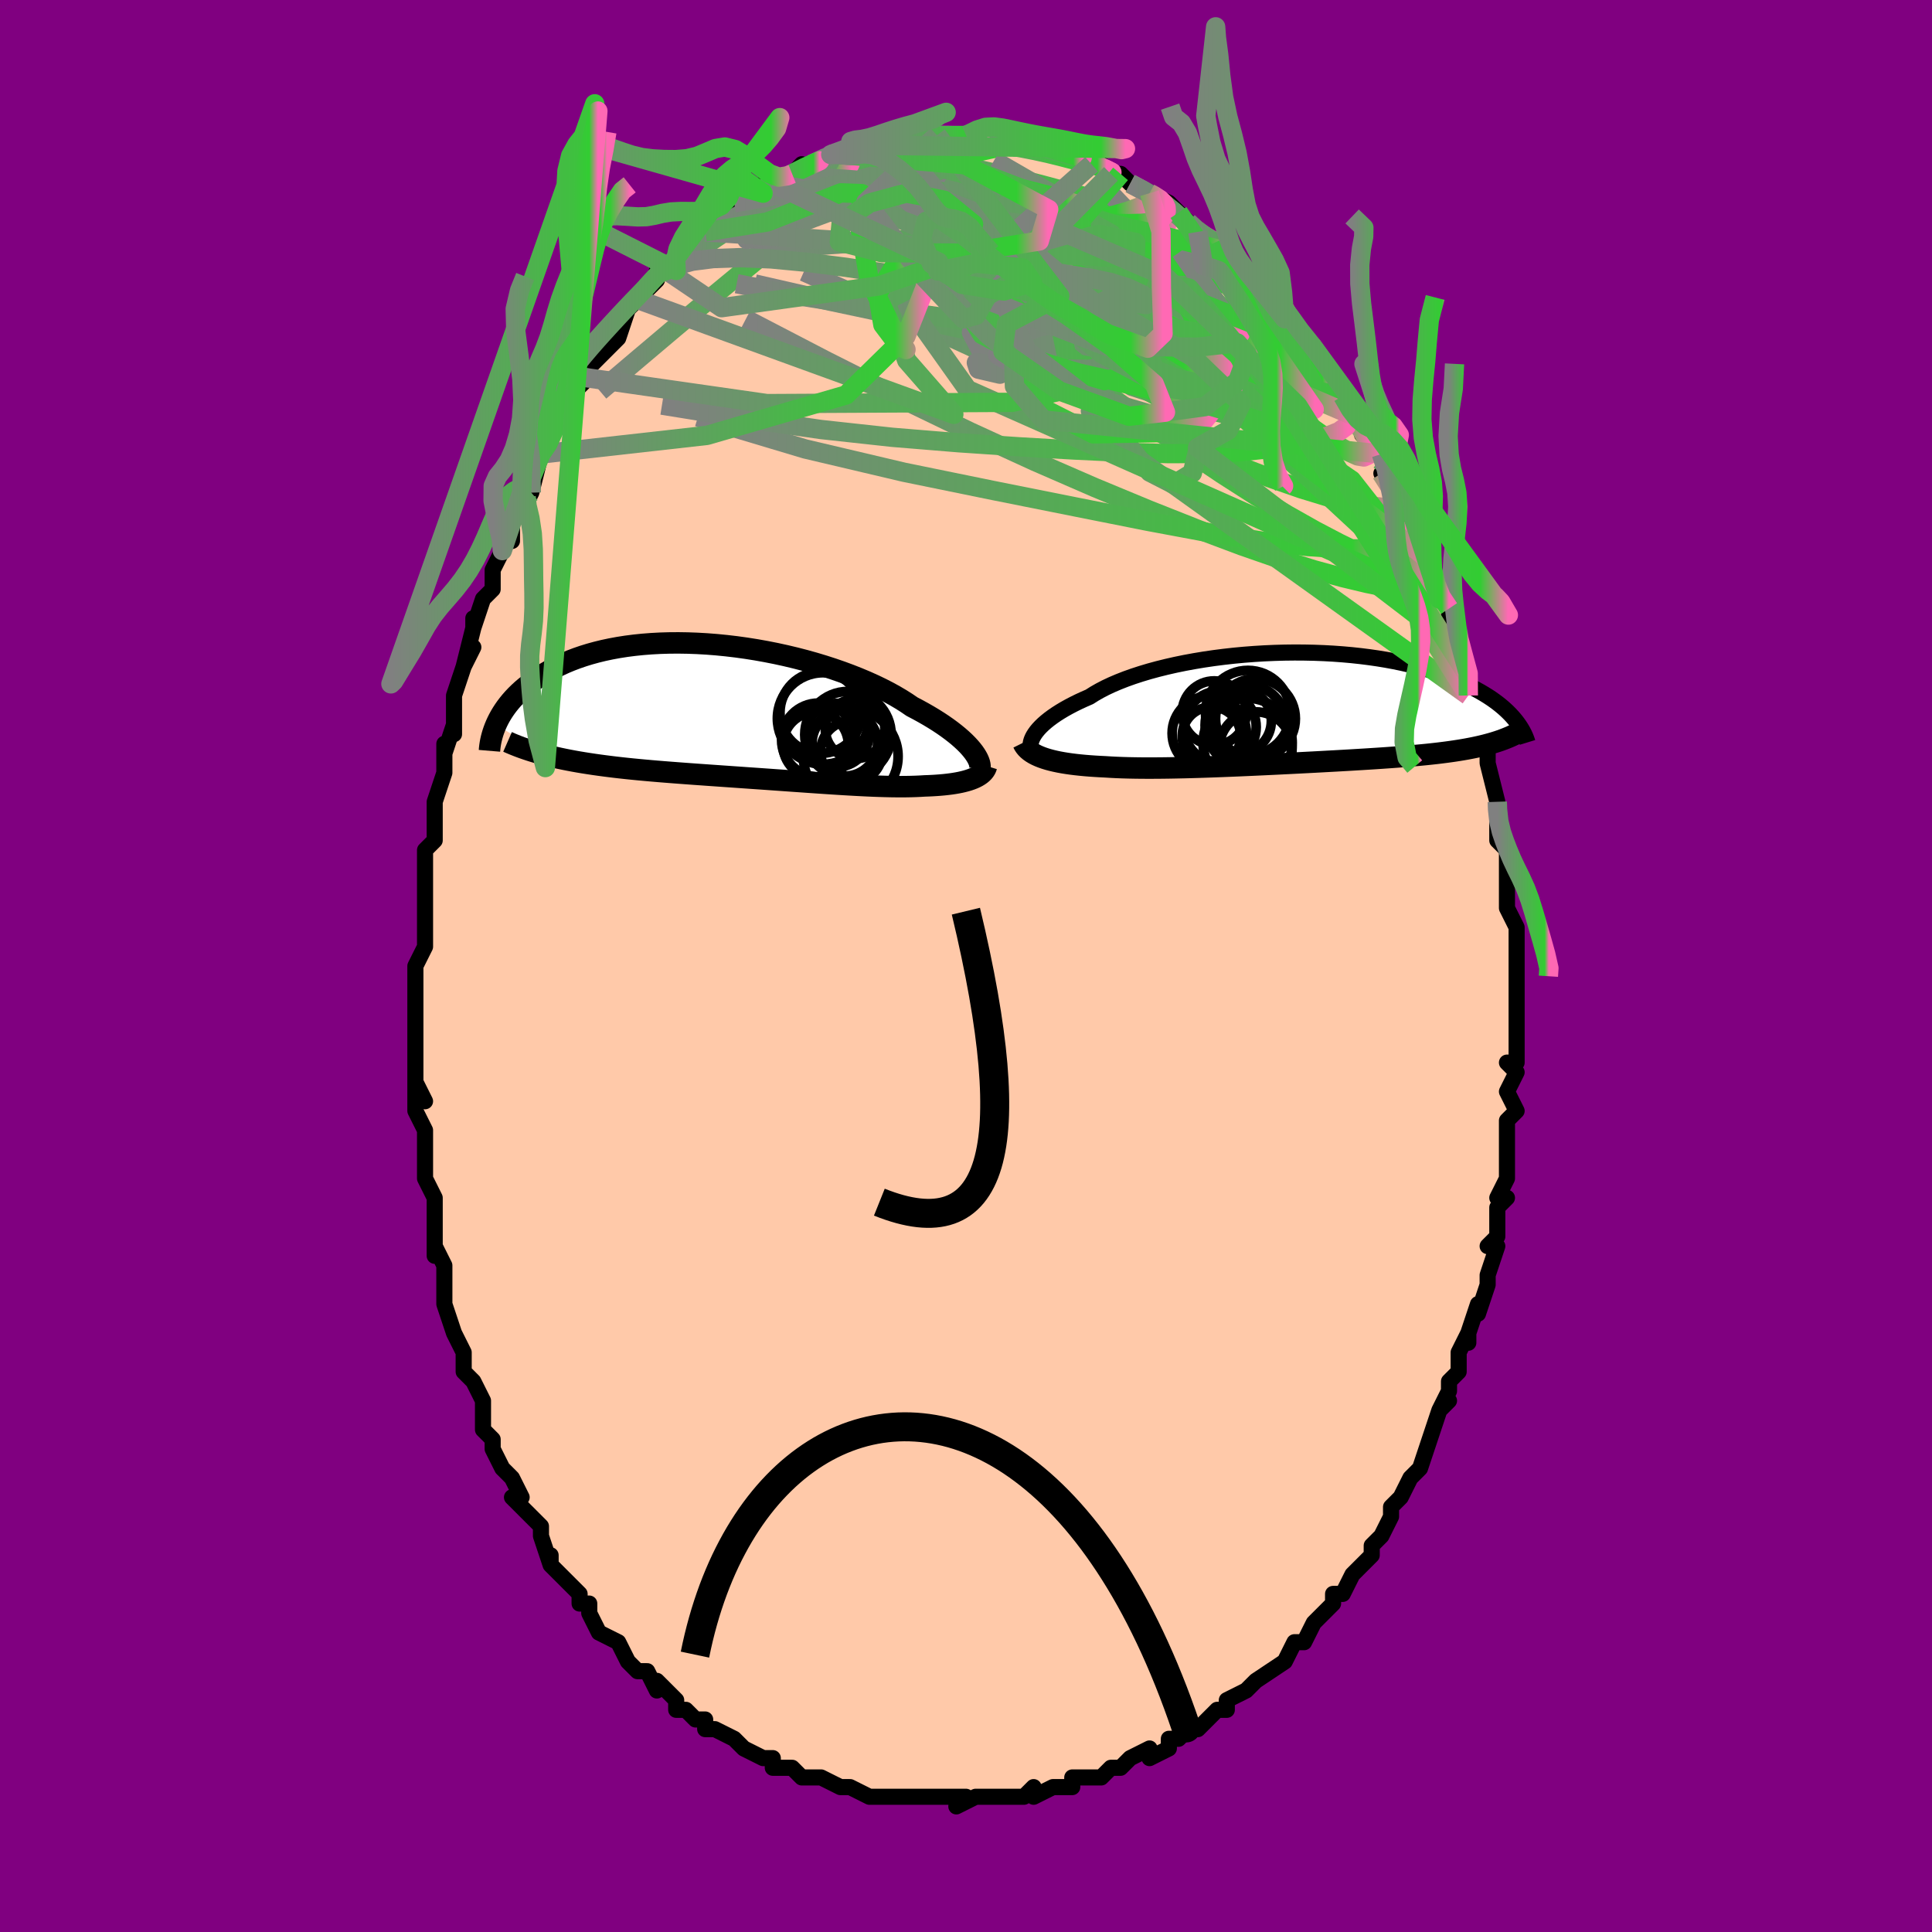 <svg viewBox="-100 -100 200 200" xmlns="http://www.w3.org/2000/svg" width="400" height="400" id="face-svg"><defs><clipPath id="leftEyeClipPath"><polyline points="24.223,3.951,23.999,3.688,23.749,3.417,23.47,3.138,23.164,2.853,22.83,2.561,22.468,2.264,22.079,1.962,21.663,1.656,21.22,1.347,20.75,1.036,20.254,0.724,19.732,0.41,19.185,0.097,18.614,-0.217,18.019,-0.529,17.473,-0.903,16.882,-1.277,16.248,-1.651,15.572,-2.023,14.856,-2.391,14.101,-2.754,13.31,-3.11,12.484,-3.458,11.626,-3.797,10.74,-4.125,9.826,-4.441,8.888,-4.744,7.929,-5.033,6.952,-5.306,5.959,-5.563,4.953,-5.803,3.937,-6.025,2.914,-6.227,1.887,-6.411,0.859,-6.574,-0.168,-6.717,-1.192,-6.838,-2.209,-6.939,-3.217,-7.018,-4.214,-7.075,-5.198,-7.111,-6.166,-7.126,-7.118,-7.119,-8.049,-7.091,-8.96,-7.042,-9.849,-6.973,-10.714,-6.884,-11.554,-6.776,-12.368,-6.649,-13.155,-6.504,-13.914,-6.343,-14.645,-6.164,-15.348,-5.971,-16.022,-5.763,-16.666,-5.542,-17.282,-5.309,-17.87,-5.065,-18.429,-4.81,-18.961,-4.547,-19.466,-4.277,-19.946,-4,-20.4,-3.718,-20.831,-3.433,-21.24,-3.146,-21.629,-2.857,-21.996,-2.566,-22.343,-2.272,-22.668,-1.974,-22.973,-1.674,-23.259,-1.372,-23.525,-1.069,-23.773,-0.765,-24.003,-0.462,-24.215,-0.158,-24.411,0.144,-24.591,0.445,-24.755,0.743,-24.904,1.04,-25.038,1.333,-19.887,4.483,-19.435,4.597,-18.972,4.707,-18.5,4.812,-18.017,4.914,-17.524,5.012,-17.021,5.107,-16.509,5.198,-15.987,5.285,-15.455,5.369,-14.914,5.45,-14.364,5.528,-13.806,5.603,-13.239,5.675,-12.663,5.745,-12.078,5.812,-11.481,5.877,-10.873,5.939,-10.255,5.999,-9.627,6.057,-8.988,6.114,-8.341,6.169,-7.684,6.223,-7.02,6.275,-6.347,6.327,-5.668,6.378,-4.982,6.429,-4.291,6.479,-3.594,6.528,-2.893,6.578,-2.188,6.627,-1.48,6.677,-0.769,6.726,-0.057,6.776,0.657,6.826,1.37,6.876,2.084,6.925,2.796,6.975,3.506,7.025,4.214,7.075,4.919,7.125,5.62,7.175,6.316,7.223,7.007,7.272,7.692,7.319,8.371,7.366,9.042,7.411,9.706,7.455,10.362,7.497,11.008,7.537,11.646,7.574,12.273,7.609,12.89,7.641,13.495,7.67,14.09,7.695,14.673,7.716,15.243,7.733,15.801,7.746,16.346,7.753,16.878,7.756,17.396,7.753,17.901,7.744,18.391,7.729,18.867,7.708,19.328,7.68,19.75,7.665,20.161,7.645,20.561,7.62,20.95,7.591,21.327,7.557,21.691,7.517,22.044,7.473,22.383,7.423,22.709,7.367,23.021,7.306,23.319,7.238,23.602,7.165,23.871,7.086,24.124,7,24.361,6.908"></polyline></clipPath><clipPath id="rightEyeClipPath"><polyline points="-26.857,2.639,-26.684,2.403,-26.482,2.161,-26.25,1.915,-25.989,1.663,-25.698,1.409,-25.378,1.152,-25.028,0.893,-24.649,0.632,-24.241,0.372,-23.805,0.111,-23.34,-0.148,-22.847,-0.406,-22.328,-0.662,-21.781,-0.914,-21.209,-1.164,-20.7,-1.487,-20.143,-1.805,-19.54,-2.118,-18.89,-2.423,-18.197,-2.719,-17.462,-3.007,-16.686,-3.284,-15.873,-3.549,-15.025,-3.803,-14.143,-4.043,-13.232,-4.269,-12.294,-4.482,-11.331,-4.679,-10.347,-4.86,-9.344,-5.026,-8.327,-5.175,-7.297,-5.307,-6.258,-5.423,-5.212,-5.521,-4.163,-5.602,-3.113,-5.666,-2.066,-5.712,-1.023,-5.741,0.012,-5.753,1.037,-5.747,2.05,-5.726,3.049,-5.688,4.031,-5.634,4.994,-5.564,5.937,-5.48,6.859,-5.38,7.757,-5.267,8.63,-5.141,9.477,-5.002,10.298,-4.851,11.091,-4.688,11.855,-4.515,12.591,-4.332,13.298,-4.141,13.976,-3.941,14.626,-3.734,15.246,-3.52,15.838,-3.301,16.402,-3.077,16.939,-2.85,17.451,-2.619,17.937,-2.387,18.4,-2.153,18.84,-1.919,19.26,-1.686,19.658,-1.452,20.036,-1.217,20.393,-0.982,20.729,-0.745,21.046,-0.509,21.344,-0.274,21.623,-0.039,21.884,0.195,22.128,0.427,22.356,0.658,22.567,0.886,22.763,1.112,22.944,1.335,23.112,1.555,20.714,3.555,20.391,3.651,20.057,3.744,19.714,3.834,19.36,3.921,18.994,4.004,18.619,4.085,18.231,4.162,17.833,4.237,17.423,4.309,17.002,4.378,16.569,4.445,16.124,4.509,15.668,4.571,15.199,4.631,14.718,4.689,14.223,4.744,13.714,4.798,13.191,4.849,12.653,4.899,12.101,4.948,11.533,4.995,10.95,5.041,10.352,5.086,9.739,5.13,9.111,5.174,8.469,5.217,7.811,5.259,7.14,5.301,6.454,5.342,5.755,5.384,5.044,5.425,4.319,5.466,3.583,5.506,2.836,5.547,2.079,5.588,1.312,5.628,0.536,5.668,-0.247,5.708,-1.037,5.747,-1.833,5.787,-2.634,5.825,-3.438,5.863,-4.245,5.9,-5.053,5.936,-5.861,5.971,-6.669,6.004,-7.473,6.036,-8.275,6.066,-9.071,6.094,-9.861,6.12,-10.644,6.143,-11.418,6.163,-12.182,6.18,-12.935,6.194,-13.675,6.204,-14.401,6.21,-15.112,6.212,-15.807,6.209,-16.485,6.201,-17.145,6.188,-17.785,6.17,-18.405,6.146,-19.004,6.116,-19.582,6.08,-20.128,6.053,-20.66,6.022,-21.179,5.986,-21.683,5.945,-22.173,5.898,-22.647,5.847,-23.105,5.79,-23.547,5.727,-23.972,5.658,-24.38,5.583,-24.769,5.501,-25.14,5.413,-25.492,5.319,-25.825,5.217,-26.138,5.108"></polyline></clipPath><filter id="fuzzy"><feTurbulence id="turbulence" baseFrequency="0.05" numOctaves="3" type="noise" result="noise"></feTurbulence><feDisplacementMap in="SourceGraphic" in2="noise" scale="2"></feDisplacementMap></filter><linearGradient id="rainbowGradient" x1="0%" y1="0%" x2="100%" y2="0%"><stop offset="0%" style="stop-color: rgb(128, 128, 128);  stop-opacity: 1"></stop><stop offset="91.759%" style="stop-color: rgb(50, 205, 50);  stop-opacity: 1"></stop><stop offset="100%" style="stop-color: rgb(255, 105, 180);  stop-opacity: 1"></stop></linearGradient></defs><title>That&#39;s an ugly face</title><desc>CREATED BY XUAN TANG, MORE INFO AT TXSTC55.GITHUB.IO</desc><rect x="-100" y="-100" width="100%" height="100%" opacity="1" fill="rgb(128, 0, 128)"></rect><polyline id="faceContour" points="57,1,57,1,57,3,57,2,57,5,57,8,57,8,57,10,56,10,57,11,56,13,57,15,56,16,56,18,56,19,56,21,56,22,56,22,55,24,56,24,55,25,55,28,54,29,54,29,55,29,54,32,54,33,53,36,53,35,52,38,52,39,52,38,51,40,51,42,50,43,50,44,49,46,50,45,49,46,48,49,48,49,48,49,47,52,46,53,45,55,45,55,44,56,44,57,43,59,42,60,42,60,42,61,41,62,40,63,40,63,39,65,38,65,38,66,36,68,37,67,36,68,35,70,34,70,33,72,33,72,33,72,30,74,29,75,30,74,29,75,27,76,27,76,27,77,26,77,24,79,23,79,22,80,22,80,21,80,21,81,19,82,19,81,17,82,16,83,16,83,15,83,14,84,13,84,11,84,11,85,10,85,9,85,7,86,7,85,6,86,5,86,5,86,3,86,2,86,1,86,-1,87,0,86,-2,86,-4,86,-3,86,-4,86,-7,86,-8,86,-7,86,-9,86,-10,86,-12,85,-12,85,-12,85,-13,85,-15,84,-15,84,-17,84,-17,84,-18,83,-20,83,-20,82,-20,82,-21,82,-23,81,-23,81,-24,80,-26,79,-26,79,-27,79,-27,78,-28,78,-29,77,-30,77,-30,76,-32,74,-32,75,-33,73,-34,73,-34,73,-35,72,-36,70,-36,70,-38,69,-39,67,-39,66,-40,66,-40,65,-41,64,-42,63,-43,62,-43,61,-43,62,-44,59,-44,58,-46,56,-46,56,-47,55,-46,55,-47,53,-47,53,-48,52,-49,50,-49,49,-50,48,-50,46,-50,45,-51,43,-52,42,-52,41,-52,40,-53,38,-53,38,-53,38,-54,35,-54,35,-54,33,-54,32,-54,31,-55,29,-55,30,-55,24,-55,26,-55,24,-56,22,-56,19,-56,21,-56,17,-57,15,-57,15,-57,12,-56,14,-57,12,-57,11,-57,8,-57,8,-57,5,-57,5,-57,1,-57,1,-57,0,-57,0,-56,-2,-56,-4,-56,-5,-56,-7,-56,-8,-56,-8,-56,-11,-56,-12,-55,-13,-55,-16,-55,-17,-55,-17,-54,-20,-54,-23,-54,-22,-53,-25,-53,-24,-53,-26,-53,-25,-53,-28,-52,-31,-51,-33,-52,-31,-51,-35,-51,-36,-51,-35,-50,-38,-49,-39,-49,-39,-49,-41,-48,-43,-48,-44,-47,-44,-47,-46,-45,-49,-46,-47,-46,-49,-45,-49,-44,-53,-44,-53,-43,-54,-43,-55,-41,-58,-42,-57,-41,-59,-40,-61,-39,-61,-40,-60,-39,-62,-38,-63,-36,-65,-37,-65,-36,-65,-35,-68,-34,-69,-34,-69,-34,-69,-32,-71,-32,-72,-31,-72,-30,-72,-30,-73,-30,-73,-29,-74,-27,-76,-27,-76,-26,-76,-25,-77,-24,-78,-23,-79,-24,-79,-21,-80,-21,-81,-20,-81,-20,-81,-18,-82,-18,-82,-17,-83,-17,-82,-16,-83,-14,-84,-14,-84,-13,-84,-12,-85,-12,-85,-12,-85,-10,-85,-10,-85,-9,-86,-8,-86,-7,-86,-5,-86,-4,-86,-4,-86,-3,-86,-3,-86,-3,-86,-2,-86,0,-86,0,-86,1,-86,3,-86,2,-86,4,-86,6,-86,5,-86,7,-85,8,-85,8,-85,9,-85,10,-85,12,-84,11,-84,13,-83,14,-83,13,-83,15,-82,16,-82,16,-82,17,-81,19,-80,19,-80,21,-79,21,-79,22,-78,22,-78,23,-77,24,-76,24,-76,26,-75,27,-74,27,-74,27,-74,28,-73,29,-72,29,-72,31,-69,31,-69,32,-69,33,-67,33,-68,34,-66,36,-64,35,-65,35,-65,36,-64,36,-63,37,-62,38,-60,40,-58,39,-59,40,-57,40,-57,42,-54,41,-55,42,-54,43,-53,44,-51,43,-51,45,-48,46,-47,46,-46,46,-46,46,-45,47,-43,48,-42,48,-41,48,-40,49,-38,50,-37,50,-35,50,-35,50,-35,51,-33,52,-30,52,-28,52,-30,52,-28,53,-24,54,-24,53,-23,54,-22,54,-22,54,-21,55,-17,55,-17,55,-14,55,-13,55,-13,56,-12,56,-10,56,-10,56,-8,56,-8,56,-6,57,-4,57,-3,57,-2,57,1,57,1" fill="#ffc9a9" stroke="black" stroke-width="1.667" stroke-linejoin="round" filter="url(#fuzzy)"></polyline><g transform="translate(33.993 -26.7)"><polyline id="rightCountour" points="-26.857,2.639,-26.684,2.403,-26.482,2.161,-26.25,1.915,-25.989,1.663,-25.698,1.409,-25.378,1.152,-25.028,0.893,-24.649,0.632,-24.241,0.372,-23.805,0.111,-23.34,-0.148,-22.847,-0.406,-22.328,-0.662,-21.781,-0.914,-21.209,-1.164,-20.7,-1.487,-20.143,-1.805,-19.54,-2.118,-18.89,-2.423,-18.197,-2.719,-17.462,-3.007,-16.686,-3.284,-15.873,-3.549,-15.025,-3.803,-14.143,-4.043,-13.232,-4.269,-12.294,-4.482,-11.331,-4.679,-10.347,-4.86,-9.344,-5.026,-8.327,-5.175,-7.297,-5.307,-6.258,-5.423,-5.212,-5.521,-4.163,-5.602,-3.113,-5.666,-2.066,-5.712,-1.023,-5.741,0.012,-5.753,1.037,-5.747,2.05,-5.726,3.049,-5.688,4.031,-5.634,4.994,-5.564,5.937,-5.48,6.859,-5.38,7.757,-5.267,8.63,-5.141,9.477,-5.002,10.298,-4.851,11.091,-4.688,11.855,-4.515,12.591,-4.332,13.298,-4.141,13.976,-3.941,14.626,-3.734,15.246,-3.52,15.838,-3.301,16.402,-3.077,16.939,-2.85,17.451,-2.619,17.937,-2.387,18.4,-2.153,18.84,-1.919,19.26,-1.686,19.658,-1.452,20.036,-1.217,20.393,-0.982,20.729,-0.745,21.046,-0.509,21.344,-0.274,21.623,-0.039,21.884,0.195,22.128,0.427,22.356,0.658,22.567,0.886,22.763,1.112,22.944,1.335,23.112,1.555,20.714,3.555,20.391,3.651,20.057,3.744,19.714,3.834,19.36,3.921,18.994,4.004,18.619,4.085,18.231,4.162,17.833,4.237,17.423,4.309,17.002,4.378,16.569,4.445,16.124,4.509,15.668,4.571,15.199,4.631,14.718,4.689,14.223,4.744,13.714,4.798,13.191,4.849,12.653,4.899,12.101,4.948,11.533,4.995,10.95,5.041,10.352,5.086,9.739,5.13,9.111,5.174,8.469,5.217,7.811,5.259,7.14,5.301,6.454,5.342,5.755,5.384,5.044,5.425,4.319,5.466,3.583,5.506,2.836,5.547,2.079,5.588,1.312,5.628,0.536,5.668,-0.247,5.708,-1.037,5.747,-1.833,5.787,-2.634,5.825,-3.438,5.863,-4.245,5.9,-5.053,5.936,-5.861,5.971,-6.669,6.004,-7.473,6.036,-8.275,6.066,-9.071,6.094,-9.861,6.12,-10.644,6.143,-11.418,6.163,-12.182,6.18,-12.935,6.194,-13.675,6.204,-14.401,6.21,-15.112,6.212,-15.807,6.209,-16.485,6.201,-17.145,6.188,-17.785,6.17,-18.405,6.146,-19.004,6.116,-19.582,6.08,-20.128,6.053,-20.66,6.022,-21.179,5.986,-21.683,5.945,-22.173,5.898,-22.647,5.847,-23.105,5.79,-23.547,5.727,-23.972,5.658,-24.38,5.583,-24.769,5.501,-25.14,5.413,-25.492,5.319,-25.825,5.217,-26.138,5.108" fill="white" stroke="white" stroke-width="0" stroke-linejoin="round" filter="url(#fuzzy)"></polyline></g><g transform="translate(-23.612 -26.322)"><polyline id="leftCountour" points="24.223,3.951,23.999,3.688,23.749,3.417,23.47,3.138,23.164,2.853,22.83,2.561,22.468,2.264,22.079,1.962,21.663,1.656,21.22,1.347,20.75,1.036,20.254,0.724,19.732,0.41,19.185,0.097,18.614,-0.217,18.019,-0.529,17.473,-0.903,16.882,-1.277,16.248,-1.651,15.572,-2.023,14.856,-2.391,14.101,-2.754,13.31,-3.11,12.484,-3.458,11.626,-3.797,10.74,-4.125,9.826,-4.441,8.888,-4.744,7.929,-5.033,6.952,-5.306,5.959,-5.563,4.953,-5.803,3.937,-6.025,2.914,-6.227,1.887,-6.411,0.859,-6.574,-0.168,-6.717,-1.192,-6.838,-2.209,-6.939,-3.217,-7.018,-4.214,-7.075,-5.198,-7.111,-6.166,-7.126,-7.118,-7.119,-8.049,-7.091,-8.96,-7.042,-9.849,-6.973,-10.714,-6.884,-11.554,-6.776,-12.368,-6.649,-13.155,-6.504,-13.914,-6.343,-14.645,-6.164,-15.348,-5.971,-16.022,-5.763,-16.666,-5.542,-17.282,-5.309,-17.87,-5.065,-18.429,-4.81,-18.961,-4.547,-19.466,-4.277,-19.946,-4,-20.4,-3.718,-20.831,-3.433,-21.24,-3.146,-21.629,-2.857,-21.996,-2.566,-22.343,-2.272,-22.668,-1.974,-22.973,-1.674,-23.259,-1.372,-23.525,-1.069,-23.773,-0.765,-24.003,-0.462,-24.215,-0.158,-24.411,0.144,-24.591,0.445,-24.755,0.743,-24.904,1.04,-25.038,1.333,-19.887,4.483,-19.435,4.597,-18.972,4.707,-18.5,4.812,-18.017,4.914,-17.524,5.012,-17.021,5.107,-16.509,5.198,-15.987,5.285,-15.455,5.369,-14.914,5.45,-14.364,5.528,-13.806,5.603,-13.239,5.675,-12.663,5.745,-12.078,5.812,-11.481,5.877,-10.873,5.939,-10.255,5.999,-9.627,6.057,-8.988,6.114,-8.341,6.169,-7.684,6.223,-7.02,6.275,-6.347,6.327,-5.668,6.378,-4.982,6.429,-4.291,6.479,-3.594,6.528,-2.893,6.578,-2.188,6.627,-1.48,6.677,-0.769,6.726,-0.057,6.776,0.657,6.826,1.37,6.876,2.084,6.925,2.796,6.975,3.506,7.025,4.214,7.075,4.919,7.125,5.62,7.175,6.316,7.223,7.007,7.272,7.692,7.319,8.371,7.366,9.042,7.411,9.706,7.455,10.362,7.497,11.008,7.537,11.646,7.574,12.273,7.609,12.89,7.641,13.495,7.67,14.09,7.695,14.673,7.716,15.243,7.733,15.801,7.746,16.346,7.753,16.878,7.756,17.396,7.753,17.901,7.744,18.391,7.729,18.867,7.708,19.328,7.68,19.75,7.665,20.161,7.645,20.561,7.62,20.95,7.591,21.327,7.557,21.691,7.517,22.044,7.473,22.383,7.423,22.709,7.367,23.021,7.306,23.319,7.238,23.602,7.165,23.871,7.086,24.124,7,24.361,6.908" fill="white" stroke="white" stroke-width="0" stroke-linejoin="round" filter="url(#fuzzy)"></polyline></g><g transform="translate(33.993 -26.7)"><polyline id="rightUpper" points="-27.112,4.462,-27.194,4.339,-27.255,4.2,-27.294,4.046,-27.31,3.878,-27.301,3.697,-27.266,3.505,-27.205,3.302,-27.117,3.089,-27.001,2.868,-26.857,2.639,-26.684,2.403,-26.482,2.161,-26.25,1.915,-25.989,1.663,-25.698,1.409,-25.378,1.152,-25.028,0.893,-24.649,0.632,-24.241,0.372,-23.805,0.111,-23.34,-0.148,-22.847,-0.406,-22.328,-0.662,-21.781,-0.914,-21.209,-1.164,-20.7,-1.487,-20.143,-1.805,-19.54,-2.118,-18.89,-2.423,-18.197,-2.719,-17.462,-3.007,-16.686,-3.284,-15.873,-3.549,-15.025,-3.803,-14.143,-4.043,-13.232,-4.269,-12.294,-4.482,-11.331,-4.679,-10.347,-4.86,-9.344,-5.026,-8.327,-5.175,-7.297,-5.307,-6.258,-5.423,-5.212,-5.521,-4.163,-5.602,-3.113,-5.666,-2.066,-5.712,-1.023,-5.741,0.012,-5.753,1.037,-5.747,2.05,-5.726,3.049,-5.688,4.031,-5.634,4.994,-5.564,5.937,-5.48,6.859,-5.38,7.757,-5.267,8.63,-5.141,9.477,-5.002,10.298,-4.851,11.091,-4.688,11.855,-4.515,12.591,-4.332,13.298,-4.141,13.976,-3.941,14.626,-3.734,15.246,-3.52,15.838,-3.301,16.402,-3.077,16.939,-2.85,17.451,-2.619,17.937,-2.387,18.4,-2.153,18.84,-1.919,19.26,-1.686,19.658,-1.452,20.036,-1.217,20.393,-0.982,20.729,-0.745,21.046,-0.509,21.344,-0.274,21.623,-0.039,21.884,0.195,22.128,0.427,22.356,0.658,22.567,0.886,22.763,1.112,22.944,1.335,23.112,1.555,23.265,1.772,23.406,1.985,23.534,2.195,23.651,2.401,23.757,2.603,23.851,2.801,23.936,2.995,24.01,3.186,24.076,3.372,24.132,3.554" fill="none" stroke="black" stroke-width="1.667" stroke-linejoin="round" filter="url(#fuzzy)"></polyline><polyline id="rightLower" points="-28.09,3.593,-27.996,3.782,-27.879,3.962,-27.739,4.134,-27.576,4.297,-27.391,4.452,-27.183,4.599,-26.954,4.738,-26.703,4.869,-26.431,4.992,-26.138,5.108,-25.825,5.217,-25.492,5.319,-25.14,5.413,-24.769,5.501,-24.38,5.583,-23.972,5.658,-23.547,5.727,-23.105,5.79,-22.647,5.847,-22.173,5.898,-21.683,5.945,-21.179,5.986,-20.66,6.022,-20.128,6.053,-19.582,6.08,-19.004,6.116,-18.405,6.146,-17.785,6.17,-17.145,6.188,-16.485,6.201,-15.807,6.209,-15.112,6.212,-14.401,6.21,-13.675,6.204,-12.935,6.194,-12.182,6.18,-11.418,6.163,-10.644,6.143,-9.861,6.12,-9.071,6.094,-8.275,6.066,-7.473,6.036,-6.669,6.004,-5.861,5.971,-5.053,5.936,-4.245,5.9,-3.438,5.863,-2.634,5.825,-1.833,5.787,-1.037,5.747,-0.247,5.708,0.536,5.668,1.312,5.628,2.079,5.588,2.836,5.547,3.583,5.506,4.319,5.466,5.044,5.425,5.755,5.384,6.454,5.342,7.14,5.301,7.811,5.259,8.469,5.217,9.111,5.174,9.739,5.13,10.352,5.086,10.95,5.041,11.533,4.995,12.101,4.948,12.653,4.899,13.191,4.849,13.714,4.798,14.223,4.744,14.718,4.689,15.199,4.631,15.668,4.571,16.124,4.509,16.569,4.445,17.002,4.378,17.423,4.309,17.833,4.237,18.231,4.162,18.619,4.085,18.994,4.004,19.36,3.921,19.714,3.834,20.057,3.744,20.391,3.651,20.714,3.555,21.027,3.456,21.33,3.353,21.624,3.246,21.908,3.136,22.184,3.023,22.45,2.907,22.708,2.787,22.957,2.664,23.199,2.538,23.432,2.408" fill="none" stroke="black" stroke-width="2.222" stroke-linejoin="round" filter="url(#fuzzy)"></polyline><!--[--><circle r="3.032" cx="-8.581" cy="2.911" stroke="black" fill="none" stroke-width="1" filter="url(#fuzzy)" clip-path="url(#rightEyeClipPath)"></circle><circle r="3.769" cx="-4.003" cy="4.158" stroke="black" fill="none" stroke-width="1" filter="url(#fuzzy)" clip-path="url(#rightEyeClipPath)"></circle><circle r="4.132" cx="-4.028" cy="1.094" stroke="black" fill="none" stroke-width="1" filter="url(#fuzzy)" clip-path="url(#rightEyeClipPath)"></circle><circle r="4.395" cx="-4.807" cy="0.491" stroke="black" fill="none" stroke-width="1" filter="url(#fuzzy)" clip-path="url(#rightEyeClipPath)"></circle><circle r="3.847" cx="-8.81" cy="2.605" stroke="black" fill="none" stroke-width="1" filter="url(#fuzzy)" clip-path="url(#rightEyeClipPath)"></circle><circle r="3.743" cx="-7.693" cy="1.964" stroke="black" fill="none" stroke-width="1" filter="url(#fuzzy)" clip-path="url(#rightEyeClipPath)"></circle><circle r="4.616" cx="-4.838" cy="3.604" stroke="black" fill="none" stroke-width="1" filter="url(#fuzzy)" clip-path="url(#rightEyeClipPath)"></circle><circle r="4.232" cx="-5.013" cy="1.784" stroke="black" fill="none" stroke-width="1" filter="url(#fuzzy)" clip-path="url(#rightEyeClipPath)"></circle><circle r="3.373" cx="-5.756" cy="1.327" stroke="black" fill="none" stroke-width="1" filter="url(#fuzzy)" clip-path="url(#rightEyeClipPath)"></circle><circle r="3.321" cx="-8.3" cy="0.506" stroke="black" fill="none" stroke-width="1" filter="url(#fuzzy)" clip-path="url(#rightEyeClipPath)"></circle><!--]--></g><g transform="translate(-23.612 -26.322)"><polyline id="leftUpper" points="25.042,5.934,25.065,5.801,25.067,5.651,25.047,5.485,25.005,5.304,24.938,5.109,24.847,4.901,24.73,4.68,24.588,4.448,24.419,4.204,24.223,3.951,23.999,3.688,23.749,3.417,23.47,3.138,23.164,2.853,22.83,2.561,22.468,2.264,22.079,1.962,21.663,1.656,21.22,1.347,20.75,1.036,20.254,0.724,19.732,0.41,19.185,0.097,18.614,-0.217,18.019,-0.529,17.473,-0.903,16.882,-1.277,16.248,-1.651,15.572,-2.023,14.856,-2.391,14.101,-2.754,13.31,-3.11,12.484,-3.458,11.626,-3.797,10.74,-4.125,9.826,-4.441,8.888,-4.744,7.929,-5.033,6.952,-5.306,5.959,-5.563,4.953,-5.803,3.937,-6.025,2.914,-6.227,1.887,-6.411,0.859,-6.574,-0.168,-6.717,-1.192,-6.838,-2.209,-6.939,-3.217,-7.018,-4.214,-7.075,-5.198,-7.111,-6.166,-7.126,-7.118,-7.119,-8.049,-7.091,-8.96,-7.042,-9.849,-6.973,-10.714,-6.884,-11.554,-6.776,-12.368,-6.649,-13.155,-6.504,-13.914,-6.343,-14.645,-6.164,-15.348,-5.971,-16.022,-5.763,-16.666,-5.542,-17.282,-5.309,-17.87,-5.065,-18.429,-4.81,-18.961,-4.547,-19.466,-4.277,-19.946,-4,-20.4,-3.718,-20.831,-3.433,-21.24,-3.146,-21.629,-2.857,-21.996,-2.566,-22.343,-2.272,-22.668,-1.974,-22.973,-1.674,-23.259,-1.372,-23.525,-1.069,-23.773,-0.765,-24.003,-0.462,-24.215,-0.158,-24.411,0.144,-24.591,0.445,-24.755,0.743,-24.904,1.04,-25.038,1.333,-25.159,1.623,-25.267,1.91,-25.362,2.192,-25.445,2.471,-25.517,2.745,-25.578,3.015,-25.628,3.28,-25.668,3.54,-25.698,3.796,-25.719,4.046" fill="none" stroke="black" stroke-width="2.222" stroke-linejoin="round" filter="url(#fuzzy)"></polyline><polyline id="leftLower" points="25.744,5.614,25.694,5.775,25.624,5.929,25.532,6.075,25.421,6.215,25.29,6.348,25.14,6.473,24.971,6.592,24.785,6.704,24.581,6.809,24.361,6.908,24.124,7,23.871,7.086,23.602,7.165,23.319,7.238,23.021,7.306,22.709,7.367,22.383,7.423,22.044,7.473,21.691,7.517,21.327,7.557,20.95,7.591,20.561,7.62,20.161,7.645,19.75,7.665,19.328,7.68,18.867,7.708,18.391,7.729,17.901,7.744,17.396,7.753,16.878,7.756,16.346,7.753,15.801,7.746,15.243,7.733,14.673,7.716,14.09,7.695,13.495,7.67,12.89,7.641,12.273,7.609,11.646,7.574,11.008,7.537,10.362,7.497,9.706,7.455,9.042,7.411,8.371,7.366,7.692,7.319,7.007,7.272,6.316,7.223,5.62,7.175,4.919,7.125,4.214,7.075,3.506,7.025,2.796,6.975,2.084,6.925,1.37,6.876,0.657,6.826,-0.057,6.776,-0.769,6.726,-1.48,6.677,-2.188,6.627,-2.893,6.578,-3.594,6.528,-4.291,6.479,-4.982,6.429,-5.668,6.378,-6.347,6.327,-7.02,6.275,-7.684,6.223,-8.341,6.169,-8.988,6.114,-9.627,6.057,-10.255,5.999,-10.873,5.939,-11.481,5.877,-12.078,5.812,-12.663,5.745,-13.239,5.675,-13.806,5.603,-14.364,5.528,-14.914,5.45,-15.455,5.369,-15.987,5.285,-16.509,5.198,-17.021,5.107,-17.524,5.012,-18.017,4.914,-18.5,4.812,-18.972,4.707,-19.435,4.597,-19.887,4.483,-20.329,4.366,-20.76,4.244,-21.181,4.118,-21.592,3.988,-21.993,3.854,-22.383,3.716,-22.763,3.574,-23.134,3.427,-23.495,3.277,-23.846,3.123" fill="none" stroke="black" stroke-width="2.222" stroke-linejoin="round" filter="url(#fuzzy)"></polyline><!--[--><circle r="4.474" cx="11.393" cy="2.372" stroke="black" fill="none" stroke-width="1" filter="url(#fuzzy)" clip-path="url(#leftEyeClipPath)"></circle><circle r="4.22" cx="8.575" cy="0.093" stroke="black" fill="none" stroke-width="1" filter="url(#fuzzy)" clip-path="url(#leftEyeClipPath)"></circle><circle r="4.906" cx="11.677" cy="4.631" stroke="black" fill="none" stroke-width="1" filter="url(#fuzzy)" clip-path="url(#leftEyeClipPath)"></circle><circle r="3.386" cx="8.048" cy="3.432" stroke="black" fill="none" stroke-width="1" filter="url(#fuzzy)" clip-path="url(#leftEyeClipPath)"></circle><circle r="4.738" cx="8.823" cy="0.699" stroke="black" fill="none" stroke-width="1" filter="url(#fuzzy)" clip-path="url(#leftEyeClipPath)"></circle><circle r="3.821" cx="8.342" cy="2.924" stroke="black" fill="none" stroke-width="1" filter="url(#fuzzy)" clip-path="url(#leftEyeClipPath)"></circle><circle r="3.392" cx="11.065" cy="3.272" stroke="black" fill="none" stroke-width="1" filter="url(#fuzzy)" clip-path="url(#leftEyeClipPath)"></circle><circle r="3.288" cx="10.276" cy="2.421" stroke="black" fill="none" stroke-width="1" filter="url(#fuzzy)" clip-path="url(#leftEyeClipPath)"></circle><circle r="3.084" cx="12.128" cy="1.781" stroke="black" fill="none" stroke-width="1" filter="url(#fuzzy)" clip-path="url(#leftEyeClipPath)"></circle><circle r="3.203" cx="11.761" cy="4.131" stroke="black" fill="none" stroke-width="1" filter="url(#fuzzy)" clip-path="url(#leftEyeClipPath)"></circle><!--]--></g><g id="hairs"><!--[--><polyline points="40,-57,41.032,-55.345,41.381,-54.719,41.612,-54.236,41.754,-53.727,41.753,-53.238,41.576,-52.862,41.191,-52.692,40.558,-52.798,39.648,-53.208,38.456,-53.912,36.991,-54.884,35.262,-56.11,33.261,-57.598,30.965,-59.37,28.346,-61.451,25.376,-63.858,22.031,-66.61,18.295,-69.732,14.161,-73.247,9.643,-77.152,4.816,-81.405" fill="none" stroke="url(#rainbowGradient)" stroke-width="2" stroke-linejoin="round" filter="url(#fuzzy)"></polyline><polyline points="27,-74,27.345,-73.645,28.05,-72.888,28.871,-71.944,29.726,-70.922,30.573,-69.924,31.382,-69.016,32.135,-68.213,32.815,-67.502,33.401,-66.885,33.857,-66.386,34.146,-66.046,34.247,-65.889,34.162,-65.912,33.911,-66.097,33.509,-66.446,32.95,-66.998,32.202,-67.822,31.215,-68.978,29.949,-70.476,28.448,-72.238" fill="none" stroke="url(#rainbowGradient)" stroke-width="2" stroke-linejoin="round" filter="url(#fuzzy)"></polyline><polyline points="37,-62,37.975,-60.382,38.514,-59.468,38.595,-59.009,38.377,-58.785,37.92,-58.754,37.21,-58.96,36.214,-59.435,34.899,-60.179,33.235,-61.171,31.188,-62.409,28.729,-63.919,25.829,-65.759,22.453,-67.999,18.555,-70.699,14.092,-73.876,9.037,-77.495,3.336,-81.517" fill="none" stroke="url(#rainbowGradient)" stroke-width="2" stroke-linejoin="round" filter="url(#fuzzy)"></polyline><polyline points="27,-74,26.97,-73.951,26.976,-73.689,26.941,-73.246,26.742,-72.709,26.291,-72.162,25.526,-71.692,24.406,-71.362,22.897,-71.192,20.974,-71.166,18.612,-71.263,15.777,-71.478,12.432,-71.823,8.545,-72.301,4.113,-72.887,-0.831,-73.525,-6.249,-74.163,-12.162,-74.774,-18.7,-75.359" fill="none" stroke="url(#rainbowGradient)" stroke-width="2" stroke-linejoin="round" filter="url(#fuzzy)"></polyline><polyline points="-13,-84,-12.206,-84.561,-11.324,-84.63,-10.084,-84.475,-8.49,-84.232,-6.605,-83.945,-4.477,-83.599,-2.146,-83.174,0.329,-82.666,2.869,-82.098,5.398,-81.493,7.874,-80.865,10.299,-80.21,12.707,-79.518,15.129,-78.791,17.536,-78.066,19.808,-77.405,21.84,-76.805" fill="none" stroke="url(#rainbowGradient)" stroke-width="2" stroke-linejoin="round" filter="url(#fuzzy)"></polyline><polyline points="-23,-79,-22.862,-79.318,-21.966,-79.898,-21.099,-80.43,-20.357,-80.85,-19.722,-81.175,-19.192,-81.418,-18.78,-81.573,-18.498,-81.63,-18.353,-81.586,-18.363,-81.437,-18.562,-81.167,-18.995,-80.749,-19.702,-80.147,-20.694,-79.339,-21.951,-78.331,-23.441,-77.155,-25.166,-75.863,-27.19,-74.487,-29.55,-72.976" fill="none" stroke="url(#rainbowGradient)" stroke-width="2" stroke-linejoin="round" filter="url(#fuzzy)"></polyline><polyline points="38,-60,39.019,-58.92,39.293,-58.411,39.41,-57.967,39.443,-57.61,39.332,-57.448,39.023,-57.534,38.48,-57.864,37.678,-58.421,36.594,-59.211,35.207,-60.275,33.493,-61.675,31.421,-63.486,28.958,-65.766,26.081,-68.54,22.793,-71.8,19.116,-75.55,15.03,-79.869" fill="none" stroke="url(#rainbowGradient)" stroke-width="2" stroke-linejoin="round" filter="url(#fuzzy)"></polyline><polyline points="29,-72,30.364,-70.049,31.289,-68.982,32.143,-68.092,32.996,-67.169,33.84,-66.193,34.635,-65.216,35.34,-64.302,35.939,-63.482,36.45,-62.744,36.908,-62.058,37.331,-61.416,37.7,-60.857,37.959,-60.469,38.035,-60.357,37.881,-60.586,37.513,-61.143,37.003,-61.934,36.451,-62.821,35.999,-63.624" fill="none" stroke="url(#rainbowGradient)" stroke-width="2" stroke-linejoin="round" filter="url(#fuzzy)"></polyline><polyline points="-3,-86,-1.827,-85.991,-0.651,-85.967,0.435,-85.931,1.484,-85.886,2.522,-85.832,3.548,-85.765,4.541,-85.676,5.467,-85.565,6.293,-85.435,6.993,-85.302,7.553,-85.183,7.964,-85.088,8.215,-85.024,8.287,-84.986,8.146,-84.972,7.756,-84.981,7.09,-85.019,6.136,-85.097,4.901,-85.226,3.394,-85.413,1.667,-85.667" fill="none" stroke="url(#rainbowGradient)" stroke-width="2" stroke-linejoin="round" filter="url(#fuzzy)"></polyline><polyline points="-20,-81,-19.406,-81.258,-18.37,-81.673,-17.253,-82.049,-16.054,-82.377,-14.724,-82.703,-13.263,-83.055,-11.722,-83.428,-10.169,-83.8,-8.656,-84.149,-7.21,-84.457,-5.832,-84.717,-4.511,-84.939,-3.246,-85.143,-2.055,-85.354,-0.975,-85.574,-0.056,-85.777,0.66,-85.921,1.162,-85.986,1.441,-86" fill="none" stroke="url(#rainbowGradient)" stroke-width="2" stroke-linejoin="round" filter="url(#fuzzy)"></polyline><polyline points="-27,-76,-25.942,-76.33,-24.726,-77.014,-23.415,-77.77,-21.996,-78.489,-20.436,-79.149,-18.741,-79.751,-16.945,-80.298,-15.083,-80.792,-13.18,-81.24,-11.252,-81.654,-9.307,-82.042,-7.356,-82.417,-5.405,-82.793,-3.474,-83.184,-1.596,-83.595,0.174,-84.012,1.791,-84.399,3.241,-84.713,4.575,-84.913,5.868,-84.992" fill="none" stroke="url(#rainbowGradient)" stroke-width="2" stroke-linejoin="round" filter="url(#fuzzy)"></polyline><polyline points="-14,-84,-13.165,-84.219,-12.648,-84.468,-12.331,-84.545,-12.098,-84.47,-11.922,-84.289,-11.826,-84.014,-11.838,-83.618,-11.996,-83.057,-12.354,-82.296,-12.976,-81.319,-13.93,-80.125,-15.258,-78.719,-16.963,-77.11,-19.016,-75.309,-21.367,-73.329,-23.993,-71.158,-26.914,-68.745,-30.182,-66.017,-33.821,-62.943,-37.883,-59.5" fill="none" stroke="url(#rainbowGradient)" stroke-width="2" stroke-linejoin="round" filter="url(#fuzzy)"></polyline><polyline points="7,-85,7.745,-84.978,8.484,-84.889,9.394,-84.688,10.396,-84.368,11.38,-83.968,12.276,-83.549,13.056,-83.162,13.713,-82.835,14.25,-82.574,14.668,-82.375,14.959,-82.234,15.105,-82.153,15.077,-82.149,14.831,-82.255,14.304,-82.515,13.418,-82.962,12.082,-83.581,10.245,-84.292" fill="none" stroke="url(#rainbowGradient)" stroke-width="2" stroke-linejoin="round" filter="url(#fuzzy)"></polyline><polyline points="17,-81,18.249,-80.32,18.828,-79.845,18.971,-79.413,18.678,-78.996,17.957,-78.581,16.831,-78.157,15.31,-77.724,13.382,-77.286,11.014,-76.853,8.151,-76.433,4.722,-76.037,0.667,-75.672,-4.041,-75.339,-9.397,-75.006,-15.439,-74.576,-22.307,-73.901" fill="none" stroke="url(#rainbowGradient)" stroke-width="2" stroke-linejoin="round" filter="url(#fuzzy)"></polyline><polyline points="43,-51,44.309,-48.935,44.589,-47.936,44.101,-47.548,43.074,-47.492,41.629,-47.636,39.783,-47.974,37.497,-48.544,34.724,-49.39,31.425,-50.538,27.572,-52.016,23.131,-53.852,18.066,-56.069,12.361,-58.66,6.03,-61.581,-0.895,-64.768,-8.45,-68.182,-16.784,-71.873" fill="none" stroke="url(#rainbowGradient)" stroke-width="2" stroke-linejoin="round" filter="url(#fuzzy)"></polyline><polyline points="36,-64,35.4,-64.574,35.293,-64.528,35.399,-64.102,35.572,-63.483,35.712,-62.823,35.721,-62.249,35.521,-61.841,35.071,-61.632,34.364,-61.62,33.408,-61.797,32.21,-62.155,30.776,-62.688,29.108,-63.387,27.206,-64.244,25.059,-65.264,22.644,-66.465,19.911,-67.885,16.796,-69.57,13.235,-71.55,9.199,-73.82,4.732,-76.329,-0.055,-79.002,-5.03,-81.817" fill="none" stroke="url(#rainbowGradient)" stroke-width="2" stroke-linejoin="round" filter="url(#fuzzy)"></polyline><polyline points="46,-45,46.773,-43.508,47.08,-42.55,47.015,-41.858,46.692,-41.351,46.128,-41.059,45.278,-41.044,44.107,-41.333,42.602,-41.908,40.77,-42.732,38.611,-43.787,36.114,-45.096,33.267,-46.702,30.06,-48.641,26.495,-50.928,22.567,-53.569,18.255,-56.58,13.517,-59.979,8.305,-63.763,2.581,-67.886,-3.66,-72.294,-10.309,-77.1" fill="none" stroke="url(#rainbowGradient)" stroke-width="2" stroke-linejoin="round" filter="url(#fuzzy)"></polyline><polyline points="27,-74,27.878,-73.103,28.597,-72.268,29.227,-71.435,29.766,-70.687,30.184,-70.096,30.457,-69.669,30.566,-69.386,30.489,-69.233,30.2,-69.22,29.671,-69.362,28.894,-69.666,27.878,-70.115,26.643,-70.682,25.201,-71.352,23.539,-72.132,21.621,-73.058,19.396,-74.176,16.824,-75.524,13.891,-77.118,10.604,-78.952,6.963,-81.027,2.896,-83.375" fill="none" stroke="url(#rainbowGradient)" stroke-width="2" stroke-linejoin="round" filter="url(#fuzzy)"></polyline><polyline points="24,-76,25.416,-75.167,26.041,-74.657,26.174,-74.375,26.036,-74.171,25.715,-73.968,25.209,-73.768,24.483,-73.625,23.487,-73.61,22.164,-73.789,20.452,-74.195,18.292,-74.827,15.632,-75.666,12.437,-76.697,8.694,-77.925,4.413,-79.361,-0.375,-81.003,-5.698,-82.853" fill="none" stroke="url(#rainbowGradient)" stroke-width="2" stroke-linejoin="round" filter="url(#fuzzy)"></polyline><polyline points="26,-75,26.551,-74.395,26.658,-74.116,26.598,-73.852,26.418,-73.519,26.071,-73.138,25.497,-72.773,24.638,-72.502,23.453,-72.39,21.909,-72.459,19.985,-72.699,17.653,-73.087,14.871,-73.614,11.589,-74.293,7.766,-75.142,3.405,-76.165,-1.43,-77.352,-6.647,-78.702,-12.199,-80.219" fill="none" stroke="url(#rainbowGradient)" stroke-width="2" stroke-linejoin="round" filter="url(#fuzzy)"></polyline><polyline points="-14,-84,-12.955,-84.157,-11.802,-84.256,-10.44,-84.121,-8.749,-83.785,-6.702,-83.314,-4.328,-82.74,-1.673,-82.068,1.21,-81.295,4.253,-80.423,7.377,-79.463,10.502,-78.433,13.568,-77.365,16.547,-76.31,19.443,-75.345,22.293,-74.519,25.167,-73.764" fill="none" stroke="url(#rainbowGradient)" stroke-width="2" stroke-linejoin="round" filter="url(#fuzzy)"></polyline><polyline points="27,-74,27.913,-73.071,28.76,-72.128,29.586,-71.131,30.375,-70.18,31.072,-69.386,31.629,-68.797,32.009,-68.417,32.184,-68.254,32.119,-68.339,31.775,-68.719,31.129,-69.424,30.213,-70.416,29.109,-71.61,27.81,-73.012" fill="none" stroke="url(#rainbowGradient)" stroke-width="2" stroke-linejoin="round" filter="url(#fuzzy)"></polyline><polyline points="33,-68,33.892,-66.431,34.151,-65.734,33.729,-65.691,32.835,-65.942,31.606,-66.289,30.074,-66.704,28.201,-67.261,25.893,-68.082,23.021,-69.28,19.457,-70.928,15.118,-73.028,9.983,-75.545,4.077,-78.446,-2.587,-81.688" fill="none" stroke="url(#rainbowGradient)" stroke-width="2" stroke-linejoin="round" filter="url(#fuzzy)"></polyline><polyline points="35,-65,35.559,-64.089,35.74,-63.188,35.707,-62.301,35.36,-61.55,34.578,-61.035,33.308,-60.771,31.555,-60.722,29.337,-60.853,26.658,-61.149,23.508,-61.602,19.869,-62.196,15.716,-62.913,11.015,-63.754,5.735,-64.741,-0.157,-65.907,-6.708,-67.262,-13.973,-68.801,-21.88,-70.606" fill="none" stroke="url(#rainbowGradient)" stroke-width="2" stroke-linejoin="round" filter="url(#fuzzy)"></polyline><polyline points="48,-42,47.915,-41.085,47.741,-40.201,47.346,-39.476,46.563,-39.052,45.324,-38.969,43.638,-39.177,41.529,-39.599,38.996,-40.203,36.011,-41.021,32.534,-42.107,28.538,-43.496,24.013,-45.195,18.948,-47.202,13.331,-49.532,7.161,-52.217,0.459,-55.286,-6.735,-58.753,-14.439,-62.628,-22.794,-66.968" fill="none" stroke="url(#rainbowGradient)" stroke-width="2" stroke-linejoin="round" filter="url(#fuzzy)"></polyline><polyline points="17,-81,18.435,-80.249,19.541,-79.588,20.571,-78.87,21.548,-78.077,22.503,-77.208,23.475,-76.268,24.489,-75.279,25.542,-74.27,26.609,-73.276,27.649,-72.326,28.619,-71.445,29.491,-70.643,30.263,-69.919,30.948,-69.258,31.572,-68.644,32.146,-68.068,32.663,-67.55,33.083,-67.141,33.347,-66.913,33.395,-66.931,33.198,-67.201,32.776,-67.671,32.103,-68.308" fill="none" stroke="url(#rainbowGradient)" stroke-width="2" stroke-linejoin="round" filter="url(#fuzzy)"></polyline><polyline points="-3,-86,-2.832,-85.97,-2.174,-85.884,-1.107,-85.751,0.175,-85.582,1.545,-85.385,2.947,-85.167,4.362,-84.933,5.776,-84.68,7.167,-84.407,8.494,-84.114,9.711,-83.816,10.779,-83.539,11.672,-83.312,12.386,-83.153,12.924,-83.056,13.286,-82.997,13.458,-82.966,13.452,-82.973,13.361,-83.007" fill="none" stroke="url(#rainbowGradient)" stroke-width="2" stroke-linejoin="round" filter="url(#fuzzy)"></polyline><polyline points="-20,-81,-19.375,-81.209,-18.252,-81.475,-16.984,-81.608,-15.558,-81.611,-13.924,-81.534,-12.082,-81.411,-10.077,-81.246,-7.964,-81.026,-5.777,-80.735,-3.522,-80.357,-1.187,-79.885,1.243,-79.327,3.77,-78.703,6.378,-78.046,9.038,-77.378,11.717,-76.704,14.38,-76.018,16.985,-75.323,19.476,-74.658,21.806,-74.093,23.97,-73.68,26.038,-73.347" fill="none" stroke="url(#rainbowGradient)" stroke-width="2" stroke-linejoin="round" filter="url(#fuzzy)"></polyline><polyline points="19,-80,19.46,-79.752,20.087,-79.346,20.508,-78.937,20.709,-78.54,20.73,-78.151,20.598,-77.78,20.308,-77.447,19.831,-77.175,19.125,-76.983,18.145,-76.879,16.865,-76.852,15.275,-76.88,13.373,-76.936,11.152,-77.007,8.597,-77.106,5.691,-77.269,2.422,-77.552,-1.222,-77.992,-5.27,-78.579,-9.785,-79.26,-14.802,-80.004" fill="none" stroke="url(#rainbowGradient)" stroke-width="2" stroke-linejoin="round" filter="url(#fuzzy)"></polyline><polyline points="37,-62,37.887,-60.436,38.181,-59.652,37.833,-59.417,36.993,-59.507,35.718,-59.879,33.994,-60.587,31.793,-61.676,29.097,-63.148,25.871,-64.987,22.045,-67.199,17.525,-69.827,12.21,-72.942,6.014,-76.632,-1.091,-80.979" fill="none" stroke="url(#rainbowGradient)" stroke-width="2" stroke-linejoin="round" filter="url(#fuzzy)"></polyline><polyline points="48,-41,48.251,-39.898,48.624,-38.875,48.788,-38.209,48.671,-37.971,48.321,-38.102,47.782,-38.517,47.045,-39.205,46.06,-40.241,44.781,-41.724,43.19,-43.715,41.297,-46.23,39.105,-49.281,36.591,-52.911,33.703,-57.185,30.381,-62.133,26.574,-67.739,22.218,-73.98" fill="none" stroke="url(#rainbowGradient)" stroke-width="2" stroke-linejoin="round" filter="url(#fuzzy)"></polyline><polyline points="46,-46,45.954,-44.947,45.456,-44.037,44.188,-43.459,42.078,-43.186,39.147,-43.175,35.394,-43.422,30.773,-43.962,25.235,-44.836,18.755,-46.046,11.327,-47.525,2.943,-49.2,-6.396,-51.109,-16.648,-53.524,-27.753,-56.846" fill="none" stroke="url(#rainbowGradient)" stroke-width="2" stroke-linejoin="round" filter="url(#fuzzy)"></polyline><polyline points="-30,-72,-29.617,-72.604,-28.317,-72.96,-26.183,-73.231,-23.421,-73.329,-20.172,-73.196,-16.501,-72.85,-12.438,-72.332,-8.014,-71.658,-3.249,-70.825,1.847,-69.828,7.261,-68.673,12.97,-67.359,18.926,-65.874,25.033,-64.285,31.104,-62.866" fill="none" stroke="url(#rainbowGradient)" stroke-width="2" stroke-linejoin="round" filter="url(#fuzzy)"></polyline><polyline points="-16,-83,-14.624,-83.641,-13.668,-83.999,-12.793,-84.309,-11.944,-84.595,-11.095,-84.839,-10.222,-85.044,-9.319,-85.233,-8.401,-85.42,-7.491,-85.6,-6.615,-85.755,-5.805,-85.871,-5.115,-85.943,-4.613,-85.98,-4.378,-85.994,-4.475,-85.997,-4.944,-85.991,-5.779,-85.967,-6.921,-85.891,-8.301,-85.659" fill="none" stroke="url(#rainbowGradient)" stroke-width="2" stroke-linejoin="round" filter="url(#fuzzy)"></polyline><polyline points="24,-76,25.541,-75.061,26.519,-74.26,27.27,-73.497,28.026,-72.629,28.882,-71.59,29.841,-70.395,30.865,-69.108,31.907,-67.811,32.925,-66.571,33.893,-65.421,34.791,-64.369,35.604,-63.409,36.314,-62.549,36.905,-61.808,37.366,-61.211,37.702,-60.768,37.928,-60.47,38.049,-60.318,38.031,-60.355,37.797,-60.695,37.287,-61.458,36.572,-62.63" fill="none" stroke="url(#rainbowGradient)" stroke-width="2" stroke-linejoin="round" filter="url(#fuzzy)"></polyline><polyline points="4,-86,5.188,-85.912,6.012,-85.63,6.916,-85.289,7.877,-84.975,8.863,-84.688,9.859,-84.392,10.838,-84.063,11.76,-83.708,12.588,-83.351,13.3,-83.022,13.888,-82.742,14.357,-82.519,14.71,-82.351,14.948,-82.234,15.061,-82.171,15.026,-82.172,14.809,-82.264,14.358,-82.475,13.615,-82.824,12.531,-83.298,11.107,-83.847,9.481,-84.414" fill="none" stroke="url(#rainbowGradient)" stroke-width="2" stroke-linejoin="round" filter="url(#fuzzy)"></polyline><polyline points="-23,-79,-22.831,-79.329,-21.826,-79.955,-20.781,-80.565,-19.807,-81.092,-18.883,-81.564,-18.005,-82.002,-17.199,-82.399,-16.487,-82.739,-15.891,-83.014,-15.44,-83.217,-15.178,-83.334,-15.154,-83.347,-15.395,-83.246,-15.906,-83.03,-16.711,-82.664,-17.937,-82.047" fill="none" stroke="url(#rainbowGradient)" stroke-width="2" stroke-linejoin="round" filter="url(#fuzzy)"></polyline><polyline points="-10,-85,-9.021,-85.622,-7.936,-85.867,-6.789,-85.957,-5.72,-85.987,-4.858,-85.997,-4.265,-85.999,-3.95,-85.996,-3.886,-85.985,-4.037,-85.955,-4.382,-85.891,-4.936,-85.776,-5.751,-85.614,-6.895,-85.428,-8.4,-85.258,-10.183,-85.123" fill="none" stroke="url(#rainbowGradient)" stroke-width="2" stroke-linejoin="round" filter="url(#fuzzy)"></polyline><polyline points="3,-86,3.053,-85.967,4.075,-85.851,5.269,-85.618,6.45,-85.283,7.609,-84.903,8.755,-84.526,9.879,-84.17,10.963,-83.826,11.969,-83.486,12.852,-83.156,13.569,-82.862,14.094,-82.634,14.419,-82.489,14.546,-82.433,14.482,-82.464,14.23,-82.588,13.75,-82.812,12.844,-83.188" fill="none" stroke="url(#rainbowGradient)" stroke-width="2" stroke-linejoin="round" filter="url(#fuzzy)"></polyline><polyline points="23,-77,23.799,-76.266,24.68,-75.61,25.628,-74.918,26.496,-74.239,27.248,-73.59,27.923,-72.945,28.562,-72.277,29.175,-71.593,29.736,-70.939,30.205,-70.388,30.538,-70.012,30.705,-69.851,30.691,-69.904,30.496,-70.144,30.115,-70.55,29.515,-71.144,28.613,-71.994,27.307,-73.168,25.616,-74.606" fill="none" stroke="url(#rainbowGradient)" stroke-width="2" stroke-linejoin="round" filter="url(#fuzzy)"></polyline><polyline points="32,-69,32.64,-67.865,33.041,-67.167,33.27,-66.522,33.208,-66.032,32.828,-65.71,32.19,-65.468,31.356,-65.217,30.352,-64.924,29.157,-64.613,27.72,-64.342,25.986,-64.165,23.913,-64.112,21.482,-64.19,18.689,-64.39,15.536,-64.702,12.019,-65.12,8.123,-65.637,3.828,-66.244,-0.888,-66.927,-6.042,-67.669,-11.628,-68.475,-17.575,-69.418,-23.74,-70.629" fill="none" stroke="url(#rainbowGradient)" stroke-width="2" stroke-linejoin="round" filter="url(#fuzzy)"></polyline><polyline points="1,-86,2.231,-85.967,3.231,-85.873,4.421,-85.705,5.686,-85.455,6.912,-85.14,8.056,-84.805,9.097,-84.499,10.022,-84.243,10.813,-84.035,11.448,-83.861,11.876,-83.73,12.027,-83.684,11.866,-83.803,11.367,-84.181" fill="none" stroke="url(#rainbowGradient)" stroke-width="2" stroke-linejoin="round" filter="url(#fuzzy)"></polyline><polyline points="39,-59,39.571,-57.605,39.68,-56.618,39.361,-55.878,38.615,-55.33,37.461,-54.869,35.892,-54.418,33.89,-53.968,31.428,-53.556,28.48,-53.237,25.008,-53.059,20.983,-53.04,16.391,-53.168,11.235,-53.412,5.517,-53.745,-0.771,-54.168,-7.629,-54.731,-15.023,-55.538,-22.927,-56.684,-31.475,-58.062" fill="none" stroke="url(#rainbowGradient)" stroke-width="2" stroke-linejoin="round" filter="url(#fuzzy)"></polyline><polyline points="-9,-86,-7.941,-85.996,-6.691,-85.988,-5.465,-85.978,-4.403,-85.967,-3.521,-85.956,-2.765,-85.95,-2.069,-85.951,-1.386,-85.959,-0.704,-85.97,-0.047,-85.981,0.54,-85.99,1.01,-85.994,1.323,-85.993,1.454,-85.985,1.386,-85.967,1.12,-85.936,0.663,-85.894,0.028,-85.85,-0.79,-85.827,-1.839,-85.847,-3.19,-85.912" fill="none" stroke="url(#rainbowGradient)" stroke-width="2" stroke-linejoin="round" filter="url(#fuzzy)"></polyline><polyline points="49,-38,28.924,-56.615,23.498,-57.968,17.175,-60.01,13.973,-62.448,15.543,-63.215,19.532,-61.588,22.919,-58.156,24.182,-54.178,23.432,-51.041,21.485,-49.86,19.019,-51.125,16.356,-54.429,13.652,-58.523,11.016,-61.855,8.429,-63.392,5.836,-63.199,3.552,-62.314,2.273,-62.018,1.827,-63.17,0.566,-65.596,2.661,-66.117,39,-59" fill="none" stroke="url(#rainbowGradient)" stroke-width="2" stroke-linejoin="round" filter="url(#fuzzy)"></polyline><polyline points="48,-40,19.505,-68.848,4.316,-76.686,-0.84,-73.966,0.977,-67.807,3.769,-62.976,3.511,-61.265,1.293,-61.78,1.072,-62.457,4.967,-61.889,10.848,-60.287,14.482,-58.882,14.146,-58.299,12.88,-57.466,17.366,-52.801,52,-28" fill="none" stroke="url(#rainbowGradient)" stroke-width="2" stroke-linejoin="round" filter="url(#fuzzy)"></polyline><polyline points="-12,-85,21.111,-67.055,28.372,-65.44,25.564,-67.745,19.171,-68.971,12.979,-68.252,9.805,-66.061,10.391,-63.299,13.113,-61.133,15.363,-60.663,15.287,-62.417,12.582,-66.095,8.204,-70.758,3.605,-75.291,0.118,-78.798,-1.335,-80.733,-0.317,-80.789,3.104,-78.812,8.212,-75.031,13.282,-70.718,15.482,-68.69,12.927,-71.88,10.929,-77.835,27,-74" fill="none" stroke="url(#rainbowGradient)" stroke-width="2" stroke-linejoin="round" filter="url(#fuzzy)"></polyline><polyline points="29,-72,36.693,-58.964,32.248,-56.758,23.306,-58.842,16.704,-61.956,13.398,-64.604,11.551,-66.153,9.715,-66.563,7.545,-66.144,5.341,-65.282,3.684,-64.264,3.28,-63.259,4.72,-62.384,8.085,-61.799,12.725,-61.764,17.386,-62.562,20.652,-64.307,21.543,-66.684,20.209,-68.727,18.591,-68.824,20.312,-65.337,28.324,-58.223,39.918,-50.296,48,-40" fill="none" stroke="url(#rainbowGradient)" stroke-width="2" stroke-linejoin="round" filter="url(#fuzzy)"></polyline><polyline points="49,-38,0.166,-59.67,-7.818,-70.911,-2.675,-76.801,4.622,-78.82,10.904,-78.087,15.029,-75.793,16.532,-72.837,16,-69.638,15.09,-66.29,15.623,-62.881,18.295,-59.795,22.03,-57.762,24.61,-57.536,24.293,-59.284,21.341,-62.168,18.213,-64.646,17.744,-65.676,19.916,-66.2,19.587,-69.202,8.656,-75.937,-20,-81" fill="none" stroke="url(#rainbowGradient)" stroke-width="2" stroke-linejoin="round" filter="url(#fuzzy)"></polyline><polyline points="-24,-79,-4.023,-82.517,-0.427,-83.252,-4.606,-81.663,-12.238,-78.774,-19.192,-76.186,-22.69,-75.205,-22.056,-76.112,-18.363,-78.191,-13.632,-80.32,-10.032,-81.643,-9.075,-81.933,-10.688,-81.501,-12.517,-80.671,-10.137,-78.82,2.725,-73.04,40,-57" fill="none" stroke="url(#rainbowGradient)" stroke-width="2" stroke-linejoin="round" filter="url(#fuzzy)"></polyline><polyline points="-12,-85,9.817,-79.447,12.278,-78.511,11.497,-76.225,11.435,-72.582,10.174,-69.744,6.951,-68.497,3.579,-68.131,1.885,-67.927,1.559,-67.884,0.902,-68.237,-0.677,-68.738,-1.575,-68.646,0.152,-67.543,4.317,-66.385,7.676,-68.741,-10,-85" fill="none" stroke="url(#rainbowGradient)" stroke-width="2" stroke-linejoin="round" filter="url(#fuzzy)"></polyline><polyline points="16,-82,4.051,-67.977,7.576,-57.926,13.178,-55.087,19.693,-55.208,24.397,-56.158,25.415,-57.397,22.802,-58.712,17.752,-59.997,11.67,-61.386,5.871,-63.151,1.654,-65.363,0.17,-67.687,1.918,-69.518,6.305,-70.326,11.826,-69.881,16.768,-68.138,19.471,-65.107,17.177,-61.273,4.796,-58.349,-20.601,-58.219,-40,-61" fill="none" stroke="url(#rainbowGradient)" stroke-width="2" stroke-linejoin="round" filter="url(#fuzzy)"></polyline><polyline points="-14,-84,-2.275,-83.575,7.863,-79.669,11.95,-76.535,11.75,-74.501,12.136,-71.817,15.547,-67.767,20.877,-63.387,25.542,-60.392,27.648,-59.902,26.629,-61.901,22.655,-65.435,15.94,-69.133,6.934,-71.643,-2.531,-71.832,-8.32,-68.843,-6.136,-62.687,-1.26,-57.106,-34,-69" fill="none" stroke="url(#rainbowGradient)" stroke-width="2" stroke-linejoin="round" filter="url(#fuzzy)"></polyline><polyline points="26,-75,29.995,-66.359,18.705,-70.866,5.815,-76.13,-2.417,-79.356,-5.997,-80.526,-6.793,-80.142,-5.7,-78.962,-2.686,-77.876,2.045,-77.313,7.929,-76.567,14.976,-73.832,23.779,-67.602,32.99,-59.494,36.048,-57.617,22,-78" fill="none" stroke="url(#rainbowGradient)" stroke-width="2" stroke-linejoin="round" filter="url(#fuzzy)"></polyline><polyline points="-27,-76,6.659,-73.82,17.502,-73.203,17.579,-74.895,13.75,-75.744,8.945,-74.55,4.61,-71.937,1.432,-69.408,-0.328,-68.261,-0.55,-68.832,0.751,-70.491,3.227,-72.249,6.171,-73.432,8.752,-73.976,10.288,-74.25,10.339,-74.643,8.763,-75.191,6.067,-75.438,3.988,-74.568,5.593,-71.696,13.867,-66.019,28.542,-56.915,43.187,-45.7,48,-42" fill="none" stroke="url(#rainbowGradient)" stroke-width="2" stroke-linejoin="round" filter="url(#fuzzy)"></polyline><polyline points="-10,-85,25.304,-57.967,34.386,-55.269,33.918,-58.024,29.996,-62.234,26.46,-65.614,24.994,-66.828,24.92,-66.273,24.253,-65.536,21.286,-66.065,15.693,-68.18,8.648,-71.008,2.145,-73.139,-1.982,-73.463,-2.855,-71.72,-0.919,-68.585,2.261,-65.35,4.799,-63.292,5.65,-62.916,5.289,-63.398,4.939,-62.842,5.014,-60.007,8.018,-56.524,43,-53" fill="none" stroke="url(#rainbowGradient)" stroke-width="2" stroke-linejoin="round" filter="url(#fuzzy)"></polyline><polyline points="52,-28,32.45,-58.904,23.083,-70.18,19.887,-70.886,18.758,-67.457,18.526,-63.89,19.601,-61.722,22.01,-60.762,24.69,-60.212,26.061,-59.549,24.861,-59.063,20.642,-59.921,14.006,-63.405,6.444,-69.604,-0.418,-76.901,-5.257,-82.944,-10,-85" fill="none" stroke="url(#rainbowGradient)" stroke-width="2" stroke-linejoin="round" filter="url(#fuzzy)"></polyline><polyline points="51,-33,23.966,-53.664,27.146,-55.457,28.502,-58.194,23.473,-63.03,15.641,-67.623,9.395,-70.55,6.877,-71.783,7.665,-71.949,10.083,-71.658,12.684,-71.243,14.89,-70.778,16.739,-70.206,18.259,-69.498,19.093,-68.809,18.679,-68.472,16.905,-68.692,14.764,-69.094,14.129,-68.713,16,-66.993,17.988,-65.413,14.461,-67.684,4.755,-75.669,13,-83" fill="none" stroke="url(#rainbowGradient)" stroke-width="2" stroke-linejoin="round" filter="url(#fuzzy)"></polyline><polyline points="15,-82,2.088,-68.979,14.554,-64.146,23.974,-64.062,28.068,-64.507,29.133,-63.284,28.124,-60.542,24.732,-57.903,18.986,-57.143,12.167,-59.156,6.388,-63.621,3.573,-69.251,4.845,-74.104,10.566,-75.742,20.575,-71.411,34.35,-58.003,52,-30" fill="none" stroke="url(#rainbowGradient)" stroke-width="2" stroke-linejoin="round" filter="url(#fuzzy)"></polyline><polyline points="-44,-53,-26.826,-54.928,-12.405,-59.118,-6.214,-65.188,-4.113,-70.539,-4.993,-73.028,-7.484,-72.353,-9.157,-69.621,-8.607,-66.382,-6.858,-64.064,-6.21,-63.815,-7.719,-66.255,-10.01,-70.99,-10.966,-76.352,-10.792,-79.957,-12.948,-80.037,-20.566,-77.023,-27,-76" fill="none" stroke="url(#rainbowGradient)" stroke-width="2" stroke-linejoin="round" filter="url(#fuzzy)"></polyline><polyline points="-3,-86,-10.362,-79.066,-4.326,-71.279,-0.275,-66.997,1.045,-67.359,2.227,-69.395,4.09,-70.451,6.666,-69.715,10.348,-67.437,15.142,-64.054,19.491,-60.25,20.648,-57.335,16.869,-56.906,9.668,-59.531,3.826,-63.606,4.193,-66.457,9.702,-69.352,-3,-86" fill="none" stroke="url(#rainbowGradient)" stroke-width="2" stroke-linejoin="round" filter="url(#fuzzy)"></polyline><polyline points="-13,-84,-0.101,-82.943,8.562,-78.324,7.582,-75.048,-0.337,-73.794,-8.726,-73.845,-13.113,-74.966,-12.922,-76.935,-9.993,-78.978,-6.165,-80.014,-2.257,-79.278,0.78,-76.802,-0.022,-73.47,-9.01,-70.405,-25.292,-68.148,-31,-72" fill="none" stroke="url(#rainbowGradient)" stroke-width="2" stroke-linejoin="round" filter="url(#fuzzy)"></polyline><polyline points="-20,-81,-2.834,-72.872,-2.943,-71.944,1.1,-72.759,5.853,-72.267,6.887,-70.784,3.936,-69.878,-0.419,-70.565,-3.572,-72.688,-4.619,-75.254,-4.13,-77.098,-2.799,-77.379,-0.491,-75.808,3.427,-72.677,8.93,-68.812,14.687,-65.443,18.811,-63.951,20.397,-65.473,20.226,-70.207,20.185,-76.037,19,-80" fill="none" stroke="url(#rainbowGradient)" stroke-width="2" stroke-linejoin="round" filter="url(#fuzzy)"></polyline><polyline points="0,-86,0.376,-86.167,1.161,-86.548,2.024,-86.819,2.902,-86.861,3.797,-86.741,4.694,-86.557,5.573,-86.368,6.425,-86.192,7.256,-86.032,8.079,-85.884,8.909,-85.741,9.751,-85.591,10.6,-85.425,11.44,-85.252,12.253,-85.096,13.031,-84.981,13.779,-84.902,14.529,-84.812,15.32,-84.665,16.096,-84.511,16.509,-84.609,-12,-85,-11.924,-85.357,-11.458,-85.493,-10.764,-85.577,-9.983,-85.743,-9.141,-86.005,-8.225,-86.319,-7.24,-86.639,-6.237,-86.934,-5.296,-87.187,-4.49,-87.391,-3.858,-87.551,-3.392,-87.697,-3.043,-87.876,-2.695,-88.115,-2.055,-88.372,-14,-84,-13.092,-84.005,-12.389,-83.929,-11.805,-83.921,-11.206,-84.013,-10.527,-84.082,-9.748,-83.998,-8.872,-83.694,-7.915,-83.17,-6.915,-82.468,-5.928,-81.626,-5.013,-80.679,-4.213,-79.682,-3.54,-78.746,-2.967,-78.015,-2.434,-77.584,-1.866,-77.409,-1.209,-77.314,-0.458,-77.081,0.355,-76.509,1.275,-75.398,2.577,-73.87" fill="none" stroke="url(#rainbowGradient)" stroke-width="2" stroke-linejoin="round" filter="url(#fuzzy)"></polyline><polyline points="-18,-82,-18.515,-81.794,-19.376,-81.661,-20.354,-82.026,-21.482,-82.855,-22.7,-83.809,-23.888,-84.52,-24.966,-84.784,-25.938,-84.623,-26.868,-84.226,-27.837,-83.824,-28.893,-83.569,-30.038,-83.48,-31.233,-83.491,-32.423,-83.555,-33.561,-83.697,-34.618,-83.953,-35.604,-84.279,-36.589,-84.627,-37.63,-85.047,-38.264,-84.897,-21,-80,-23.449,-81.753,-24.094,-80.749,-24.612,-79.538,-25.34,-78.716,-26.252,-78.286,-27.286,-78.123,-28.389,-78.102,-29.494,-78.112,-30.524,-78.06,-31.434,-77.911,-32.251,-77.715,-33.066,-77.571,-33.974,-77.546,-35.009,-77.612,-36.119,-77.673,-37.172,-77.64,-37.994,-77.443,-38.543,-77.014,-39.539,-76.819,-30,-72,-30.062,-73.084,-29.813,-74.227,-29.239,-75.421,-28.511,-76.565,-27.769,-77.669,-27.067,-78.795,-26.392,-79.929,-25.707,-80.97,-24.98,-81.825,-24.196,-82.486,-23.366,-83.034,-22.529,-83.581,-21.735,-84.205,-21.009,-84.928,-20.308,-85.744,-19.609,-86.702,-19.278,-87.824,-31,-72,-31.791,-71.698,-32.515,-70.925,-33.225,-70.139,-33.892,-69.44,-34.551,-68.759,-35.239,-68.037,-35.957,-67.269,-36.695,-66.471,-37.442,-65.653,-38.189,-64.823,-38.915,-63.996,-39.592,-63.199,-40.203,-62.443,-40.764,-61.704,-41.311,-60.923,-41.87,-60.051,-42.442,-59.085,-43.049,-58.045,-43.767,-56.883,-44.392,-55.748" fill="none" stroke="url(#rainbowGradient)" stroke-width="2" stroke-linejoin="round" filter="url(#fuzzy)"></polyline><polyline points="55,-17,55.026,-16.22,55.164,-14.971,55.426,-13.876,55.751,-12.926,56.104,-12.01,56.497,-11.077,56.947,-10.119,57.439,-9.123,57.925,-8.054,58.368,-6.874,58.774,-5.574,59.176,-4.183,59.594,-2.737,60.01,-1.243,60.342,0.221,60.288,1.058" fill="none" stroke="url(#rainbowGradient)" stroke-width="2" stroke-linejoin="round" filter="url(#fuzzy)"></polyline><polyline points="-34.817,-80.866,-35.585,-80.254,-36.306,-79.196,-36.976,-78.07,-37.545,-76.951,-38.021,-75.715,-38.434,-74.283,-38.818,-72.711,-39.201,-71.097,-39.586,-69.494,-39.953,-67.903,-40.27,-66.316,-40.518,-64.762,-40.714,-63.287,-40.902,-61.911,-41.13,-60.61,-41.422,-59.335,-41.774,-58.05,-42.184,-56.739,-42.676,-55.395,-43.267,-54.081,-44,-53,-44,-53,-45.002,-50.535,-45.958,-49.613,-46.776,-49.163,-47.491,-48.63,-48.117,-47.816,-48.67,-46.76,-49.185,-45.578,-49.701,-44.368,-50.244,-43.184,-50.826,-42.046,-51.458,-40.964,-52.148,-39.946,-52.894,-38.989,-53.676,-38.079,-54.456,-37.184,-55.189,-36.248,-55.863,-35.209,-56.543,-34.002,-57.354,-32.58,-58.345,-30.963,-59.252,-29.477,-59.533,-29.205,-38.43,-89.256,-38.68,-87.246,-39.462,-86.077,-40.283,-85.045,-40.925,-83.885,-41.31,-82.3,-41.433,-80.161,-41.337,-77.556,-41.106,-74.706,-40.854,-71.863,-40.691,-69.253,-40.692,-67.043,-40.888,-65.314,-41.271,-64.046,-41.801,-63.117,-42.406,-62.317,-42.967,-61.398,-43.36,-60.148,-43.543,-58.511,-43.646,-56.686,-43.899,-55.097,-44.291,-54.04,-44,-53" fill="none" stroke="url(#rainbowGradient)" stroke-width="2" stroke-linejoin="round" filter="url(#fuzzy)"></polyline><polyline points="-45,-49,-45.089,-52.54,-45.419,-55.016,-45.278,-56.723,-44.916,-58.212,-44.557,-59.724,-44.22,-61.218,-43.841,-62.568,-43.377,-63.696,-42.827,-64.626,-42.223,-65.466,-41.607,-66.364,-41.023,-67.435,-40.498,-68.719,-40.034,-70.18,-39.612,-71.747,-39.218,-73.37,-38.861,-75.045,-38.573,-76.795,-38.356,-78.642,-38.148,-80.594,-37.855,-82.616,-37.48,-84.548,-37.177,-86.347" fill="none" stroke="url(#rainbowGradient)" stroke-width="2" stroke-linejoin="round" filter="url(#fuzzy)"></polyline><polyline points="-45,-49,-45.531,-48.548,-45.438,-47.651,-45.133,-46.337,-44.897,-44.763,-44.796,-43.137,-44.773,-41.555,-44.758,-40.015,-44.73,-38.51,-44.723,-37.065,-44.782,-35.714,-44.913,-34.467,-45.066,-33.288,-45.164,-32.121,-45.168,-30.936,-45.103,-29.737,-45.012,-28.529,-44.893,-27.227,-44.685,-25.597,-44.293,-23.347,-43.545,-20.54,-38.107,-88.506,-38.461,-86.748,-38.922,-84.903,-39.328,-83.048,-39.503,-80.983,-39.551,-78.753,-39.666,-76.599,-39.956,-74.716,-40.411,-73.123,-40.953,-71.713,-41.498,-70.36,-41.988,-69.001,-42.405,-67.64,-42.778,-66.32,-43.16,-65.08,-43.598,-63.92,-44.089,-62.787,-44.572,-61.574,-44.951,-60.161,-45.176,-58.501,-45.301,-56.687,-45.466,-54.892,-45.739,-53.112,-45.919,-50.965,-46,-49,-48,-43,-48.089,-44.131,-48.538,-46.049,-48.956,-48.155,-48.94,-49.708,-48.507,-50.674,-47.886,-51.449,-47.272,-52.385,-46.747,-53.596,-46.319,-55.039,-46.01,-56.677,-45.878,-58.557,-45.977,-60.739,-46.277,-63.179,-46.606,-65.693,-46.663,-68.023,-46.215,-69.935,-45.631,-71.372" fill="none" stroke="url(#rainbowGradient)" stroke-width="2" stroke-linejoin="round" filter="url(#fuzzy)"></polyline><polyline points="52,-28,51.986,-30.289,51.45,-32.28,51.034,-33.842,50.812,-35.11,50.667,-36.285,50.517,-37.518,50.377,-38.898,50.324,-40.462,50.413,-42.202,50.614,-44.048,50.822,-45.877,50.91,-47.552,50.816,-48.99,50.57,-50.234,50.267,-51.462,50.015,-52.932,49.908,-54.856,50.046,-57.23,50.442,-59.767,50.572,-62.333" fill="none" stroke="url(#rainbowGradient)" stroke-width="2" stroke-linejoin="round" filter="url(#fuzzy)"></polyline><polyline points="50,-37,49.174,-38.231,48.635,-39.595,48.323,-40.951,48.065,-42.28,47.769,-43.553,47.431,-44.737,47.074,-45.837,46.704,-46.902,46.308,-48.01,45.885,-49.224,45.449,-50.564,45.021,-51.991,44.607,-53.423,44.194,-54.767,43.76,-55.959,43.3,-57.008,42.821,-58.027,42.334,-59.198,41.852,-60.628,41.197,-62.323,49,-38,48.438,-39.633,48.292,-41.059,48.231,-42.507,48.2,-44.038,48.24,-45.611,48.331,-47.154,48.377,-48.625,48.276,-50.041,48.008,-51.468,47.652,-52.993,47.342,-54.689,47.189,-56.582,47.227,-58.621,47.395,-60.682,47.59,-62.638,47.748,-64.572,47.961,-66.863,48.567,-69.209" fill="none" stroke="url(#rainbowGradient)" stroke-width="2" stroke-linejoin="round" filter="url(#fuzzy)"></polyline><polyline points="43,-51,44.459,-52.99,44.853,-54.967,44.221,-55.876,43.419,-56.496,42.819,-57.324,42.41,-58.414,42.103,-59.681,41.856,-61.107,41.649,-62.733,41.445,-64.565,41.204,-66.545,40.949,-68.589,40.769,-70.63,40.763,-72.583,40.935,-74.273,41.168,-75.508,41.187,-76.43,39.972,-77.594" fill="none" stroke="url(#rainbowGradient)" stroke-width="2" stroke-linejoin="round" filter="url(#fuzzy)"></polyline><polyline points="46.453,-20.646,45.663,-21.587,45.357,-23.152,45.396,-24.575,45.636,-25.965,45.974,-27.475,46.34,-29.084,46.677,-30.68,46.935,-32.178,47.068,-33.558,47.046,-34.843,46.866,-36.065,46.551,-37.245,46.147,-38.396,45.71,-39.532,45.293,-40.665,44.939,-41.805,44.677,-42.964,44.517,-44.164,44.427,-45.449,44.331,-46.867,44.132,-48.422,43.813,-50.015,43.488,-51.487,43,-53" fill="none" stroke="url(#rainbowGradient)" stroke-width="2" stroke-linejoin="round" filter="url(#fuzzy)"></polyline><polyline points="39,-59,39.797,-57.621,40.545,-56.639,41.358,-55.959,42.253,-55.498,43.202,-55.06,44.116,-54.449,44.911,-53.562,45.562,-52.422,46.109,-51.149,46.614,-49.888,47.134,-48.742,47.704,-47.733,48.327,-46.816,48.987,-45.911,49.659,-44.957,50.325,-43.923,50.99,-42.819,51.676,-41.681,52.417,-40.576,53.22,-39.6,54.038,-38.842,54.773,-38.293,55.361,-37.671,56.145,-36.329,36,-64,34.554,-65.811,33.655,-67.066,32.97,-67.996,32.377,-68.96,31.838,-70.13,31.312,-71.467,30.758,-72.82,30.171,-74.059,29.587,-75.163,29.057,-76.211,28.607,-77.307,28.2,-78.492,27.751,-79.726,27.187,-80.938,26.522,-82.15,25.869,-83.53,25.351,-85.239,24.99,-87.044,24.821,-88.002,25.844,-97.223,25.93,-96.074,26.161,-94.34,26.377,-92.155,26.675,-89.929,27.105,-87.915,27.604,-86.05,28.061,-84.167,28.417,-82.229,28.699,-80.376,29.001,-78.792,29.406,-77.537,29.939,-76.489,30.563,-75.437,31.234,-74.273,31.921,-73.063,32.516,-71.758,32.77,-69.753,33,-67,29,-72,28.731,-72.394,28.219,-73.119,27.752,-73.918,27.369,-74.816,27.002,-75.912,26.581,-77.214,26.08,-78.612,25.513,-79.969,24.918,-81.217,24.345,-82.396,23.834,-83.611,23.385,-84.924,22.922,-86.234,22.301,-87.267,21.492,-87.906,21.129,-88.962" fill="none" stroke="url(#rainbowGradient)" stroke-width="2" stroke-linejoin="round" filter="url(#fuzzy)"></polyline><polyline points="32.796,-49.615,32.876,-49.695,32.299,-50.701,31.812,-52.174,31.561,-53.784,31.507,-55.358,31.583,-56.867,31.707,-58.351,31.791,-59.827,31.756,-61.252,31.555,-62.56,31.193,-63.716,30.71,-64.754,30.156,-65.752,29.571,-66.771,28.964,-67.811,28.337,-68.818,27.712,-69.746,27.135,-70.599,26.645,-71.379,26.183,-71.97,25.546,-72.19,24.587,-72.502,24,-76" fill="none" stroke="url(#rainbowGradient)" stroke-width="2" stroke-linejoin="round" filter="url(#fuzzy)"></polyline><!--]--></g><g id="lineNose"><path d="M -8.97 24.446, Q8.946 31.638,-0.012 -5.675" fill="none" stroke="black" stroke-width="3" stroke-linejoin="round" filter="url(#fuzzy)"></path></g><g id="mouth"><polyline points="-28.058,71.286,-27.869,70.391,-27.667,69.51,-27.45,68.645,-27.219,67.796,-26.975,66.962,-26.717,66.143,-26.446,65.34,-26.163,64.553,-25.866,63.782,-25.558,63.028,-25.237,62.289,-24.904,61.567,-24.559,60.862,-24.203,60.174,-23.836,59.502,-23.458,58.847,-23.069,58.21,-22.67,57.589,-22.261,56.987,-21.841,56.401,-21.412,55.834,-20.973,55.284,-20.525,54.752,-20.068,54.239,-19.602,53.744,-19.128,53.267,-18.645,52.808,-18.154,52.369,-17.655,51.948,-17.149,51.546,-16.636,51.164,-16.115,50.8,-15.587,50.456,-15.053,50.131,-14.513,49.827,-13.966,49.542,-13.413,49.276,-12.855,49.031,-12.291,48.807,-11.722,48.602,-11.148,48.418,-10.57,48.255,-9.987,48.112,-9.399,47.991,-8.808,47.89,-8.213,47.811,-7.615,47.753,-7.013,47.716,-6.408,47.701,-5.801,47.708,-5.191,47.737,-4.578,47.788,-3.964,47.861,-3.348,47.956,-2.73,48.074,-2.111,48.214,-1.49,48.377,-0.869,48.563,-0.248,48.772,0.375,49.004,0.997,49.26,1.619,49.539,2.241,49.841,2.862,50.167,3.482,50.517,4.101,50.891,4.719,51.289,5.336,51.712,5.95,52.158,6.563,52.63,7.173,53.126,7.781,53.647,8.386,54.192,8.988,54.763,9.587,55.36,10.182,55.981,10.774,56.628,11.362,57.301,11.945,58,12.524,58.724,13.099,59.475,13.668,60.252,14.232,61.055,14.791,61.884,15.344,62.741,15.892,63.624,16.433,64.534,16.968,65.471,17.496,66.435,18.018,67.427,18.532,68.446,19.039,69.493,19.538,70.567,20.03,71.669,20.514,72.8,20.989,73.959,21.456,75.145,21.914,76.361,22.363,77.605,22.802,78.877,22.363,77.605,21.914,76.361,21.456,75.145,20.989,73.959,20.514,72.8,20.03,71.669,19.538,70.567,19.039,69.493,18.532,68.446,18.018,67.427,17.496,66.435,16.968,65.471,16.433,64.534,15.892,63.624,15.344,62.741,14.791,61.884,14.232,61.055,13.668,60.252,13.099,59.475,12.524,58.724,11.945,58,11.362,57.301,10.774,56.628,10.182,55.981,9.587,55.36,8.988,54.763,8.386,54.192,7.781,53.647,7.173,53.126,6.563,52.63,5.95,52.158,5.336,51.712,4.719,51.289,4.101,50.891,3.482,50.517,2.862,50.167,2.241,49.841,1.619,49.539,0.997,49.26,0.375,49.004,-0.248,48.772,-0.869,48.563,-1.49,48.377,-2.111,48.214,-2.73,48.074,-3.348,47.956,-3.964,47.861,-4.578,47.788,-5.191,47.737,-5.801,47.708,-6.408,47.701,-7.013,47.716,-7.615,47.753,-8.213,47.811,-8.808,47.89,-9.399,47.991,-9.987,48.112,-10.57,48.255,-11.148,48.418,-11.722,48.602,-12.291,48.807,-12.855,49.031,-13.413,49.276,-13.966,49.542,-14.513,49.827,-15.053,50.131,-15.587,50.456,-16.115,50.8,-16.636,51.164,-17.149,51.546,-17.655,51.948,-18.154,52.369,-18.645,52.808,-19.128,53.267,-19.602,53.744,-20.068,54.239,-20.525,54.752,-20.973,55.284,-21.412,55.834,-21.841,56.401,-22.261,56.987,-22.67,57.589,-23.069,58.21,-23.458,58.847,-23.836,59.502,-24.203,60.174,-24.559,60.862,-24.904,61.567,-25.237,62.289,-25.558,63.028,-25.866,63.782,-26.163,64.553,-26.446,65.34,-26.717,66.143,-26.975,66.962,-27.219,67.796,-27.45,68.645,-27.667,69.51,-27.869,70.391" fill="rgb(215,127,140)" stroke="black" stroke-width="3" stroke-linejoin="round" filter="url(#fuzzy)"></polyline></g></svg>
